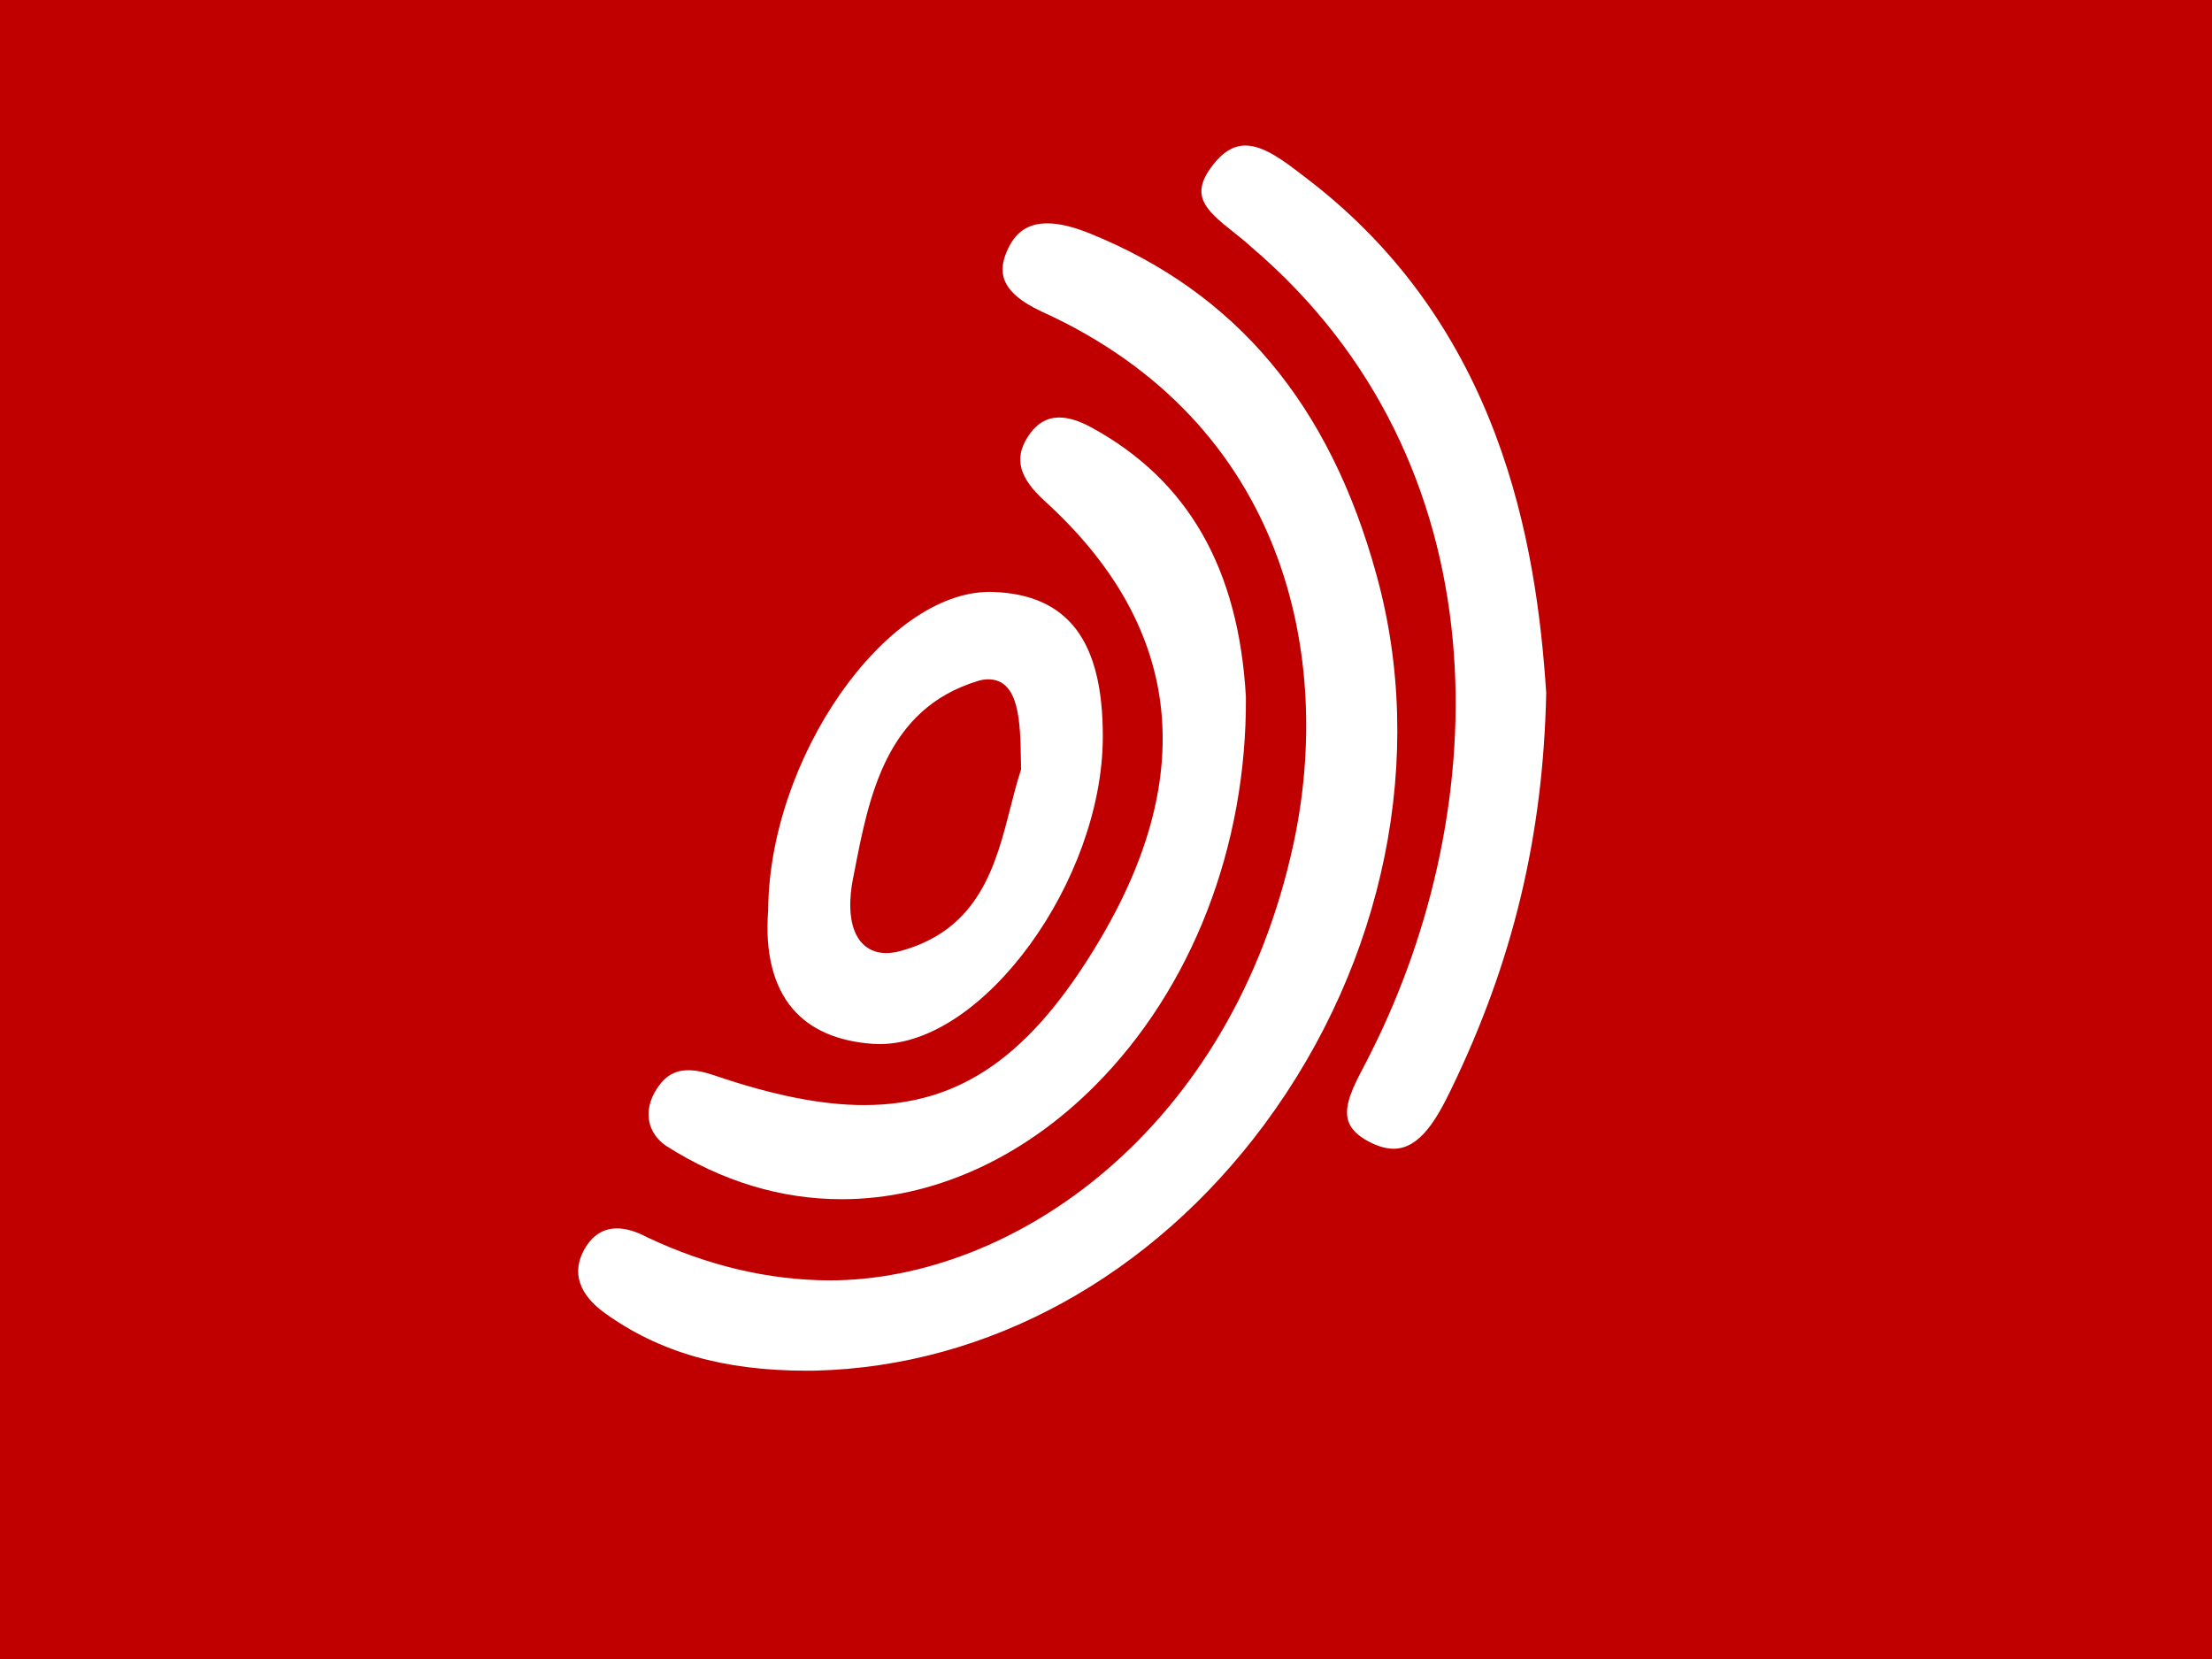 <svg width="960" height="720" xmlns="http://www.w3.org/2000/svg" xmlns:xlink="http://www.w3.org/1999/xlink" overflow="hidden"><rect width="100%" height="100%" fill="#333333" stroke="none"/><defs><clipPath id="clip0"><rect x="0" y="0" width="960" height="720"/></clipPath><clipPath id="clip1"><rect x="120" y="-12" width="682" height="682"/></clipPath><clipPath id="clip2"><rect x="120" y="-12" width="682" height="682"/></clipPath><clipPath id="clip3"><rect x="120" y="-12" width="682" height="682"/></clipPath></defs><g clip-path="url(#clip0)"><rect x="0" y="0" width="960" height="720" fill="#C00000"/><g clip-path="url(#clip1)"><g clip-path="url(#clip2)"><g clip-path="url(#clip3)"><path d="M310.194 466.763C305.674 465.21 301.947 464.486 298.738 464.486 292.872 464.486 288.628 466.97 285.005 472.594 282.003 477.218 280.899 482.083 281.762 486.673 282.59 490.986 285.281 494.781 289.249 497.404 313.334 512.69 338.937 520.453 365.334 520.453 404.601 520.453 443.696 502.89 475.372 471.007 517.296 428.841 541.104 367.456 540.725 302.586 537.585 246.687 515.57 208.283 473.474 185.406 468.367 182.611 463.709 181.196 459.706 181.196 454.047 181.196 449.561 184.025 445.904 189.822 440.072 199.104 442.315 207.351 453.357 217.392 512.396 271.083 520.47 335.159 477.304 407.897 447.491 458.171 416.885 479.599 374.961 479.599 356.707 479.599 335.486 475.389 310.194 466.763Z" fill="#FFFFFF"/><path d="M431.136 256.901 429.583 256.866C384.139 256.866 333.796 329.155 333.382 395.026 331.932 413.349 335.659 428.082 344.078 437.882 351.773 446.853 363.47 451.926 378.791 453.03 379.791 453.099 380.792 453.133 381.758 453.133 426.926 453.133 478.546 382.052 478.615 319.735 478.684 278.122 463.605 258.143 431.136 256.901ZM442.936 334.607C441.315 339.541 439.969 344.855 438.52 350.48 432.205 375.324 425.028 403.48 390.695 412.762 388.521 413.349 386.486 413.625 384.588 413.625 380.033 413.625 376.237 411.899 373.546 408.656 367.231 401.03 369.026 387.504 370.061 382.052L370.648 379.085C377.1 345.614 384.415 307.693 424.372 295.547 425.925 295.064 427.443 294.822 428.858 294.822 442.522 294.822 442.798 313.593 443.074 330.19L443.143 333.296 443.143 333.986 442.936 334.607Z" fill="#FFFFFF"/><path d="M280.795 536.947C276.103 534.428 271.651 533.117 267.787 533.117 261.679 533.117 256.849 536.257 253.467 542.502 246.738 554.89 254.64 564.206 262.438 569.831 286.144 586.911 314.024 594.882 350.22 594.882L353.981 594.847C428.824 592.984 499.836 553.993 548.799 487.915 601.109 417.282 619.225 328.051 597.314 249.241 577.059 175.434 536.446 127.057 473.163 101.385 465.779 98.383 459.672 96.934 454.496 96.934 446.042 96.934 440.487 100.798 436.967 109.08 433.62 116.981 432.792 126.263 452.115 135.235 559.013 183.784 578.612 286.403 561.359 366.249 534.445 490.606 439.658 555.683 359.951 555.683 333.589 555.58 306.95 549.3 280.795 536.947Z" fill="#FFFFFF"/><path d="M594.208 495.54C598.038 497.542 601.627 498.542 604.87 498.542 616.292 498.542 623.676 485.361 629.68 472.974 656.594 417.558 669.741 362.833 671.052 300.723 666.808 235.853 651.384 141.687 567.121 77.438L565.362 76.092C557.046 69.709 548.454 63.153 540.449 63.153 535.238 63.153 530.477 66.12 525.922 72.193 516.468 84.822 522.954 90.964 535.273 100.695 537.964 102.834 540.656 104.973 543.037 107.182 653.247 201.002 648.589 350.411 595.002 456.791 594.07 458.689 593.035 460.725 591.931 462.795 587.549 471.145 583.029 479.772 585.133 486.466 586.272 489.985 589.24 492.953 594.208 495.54Z" fill="#FFFFFF"/></g></g></g></g></svg>